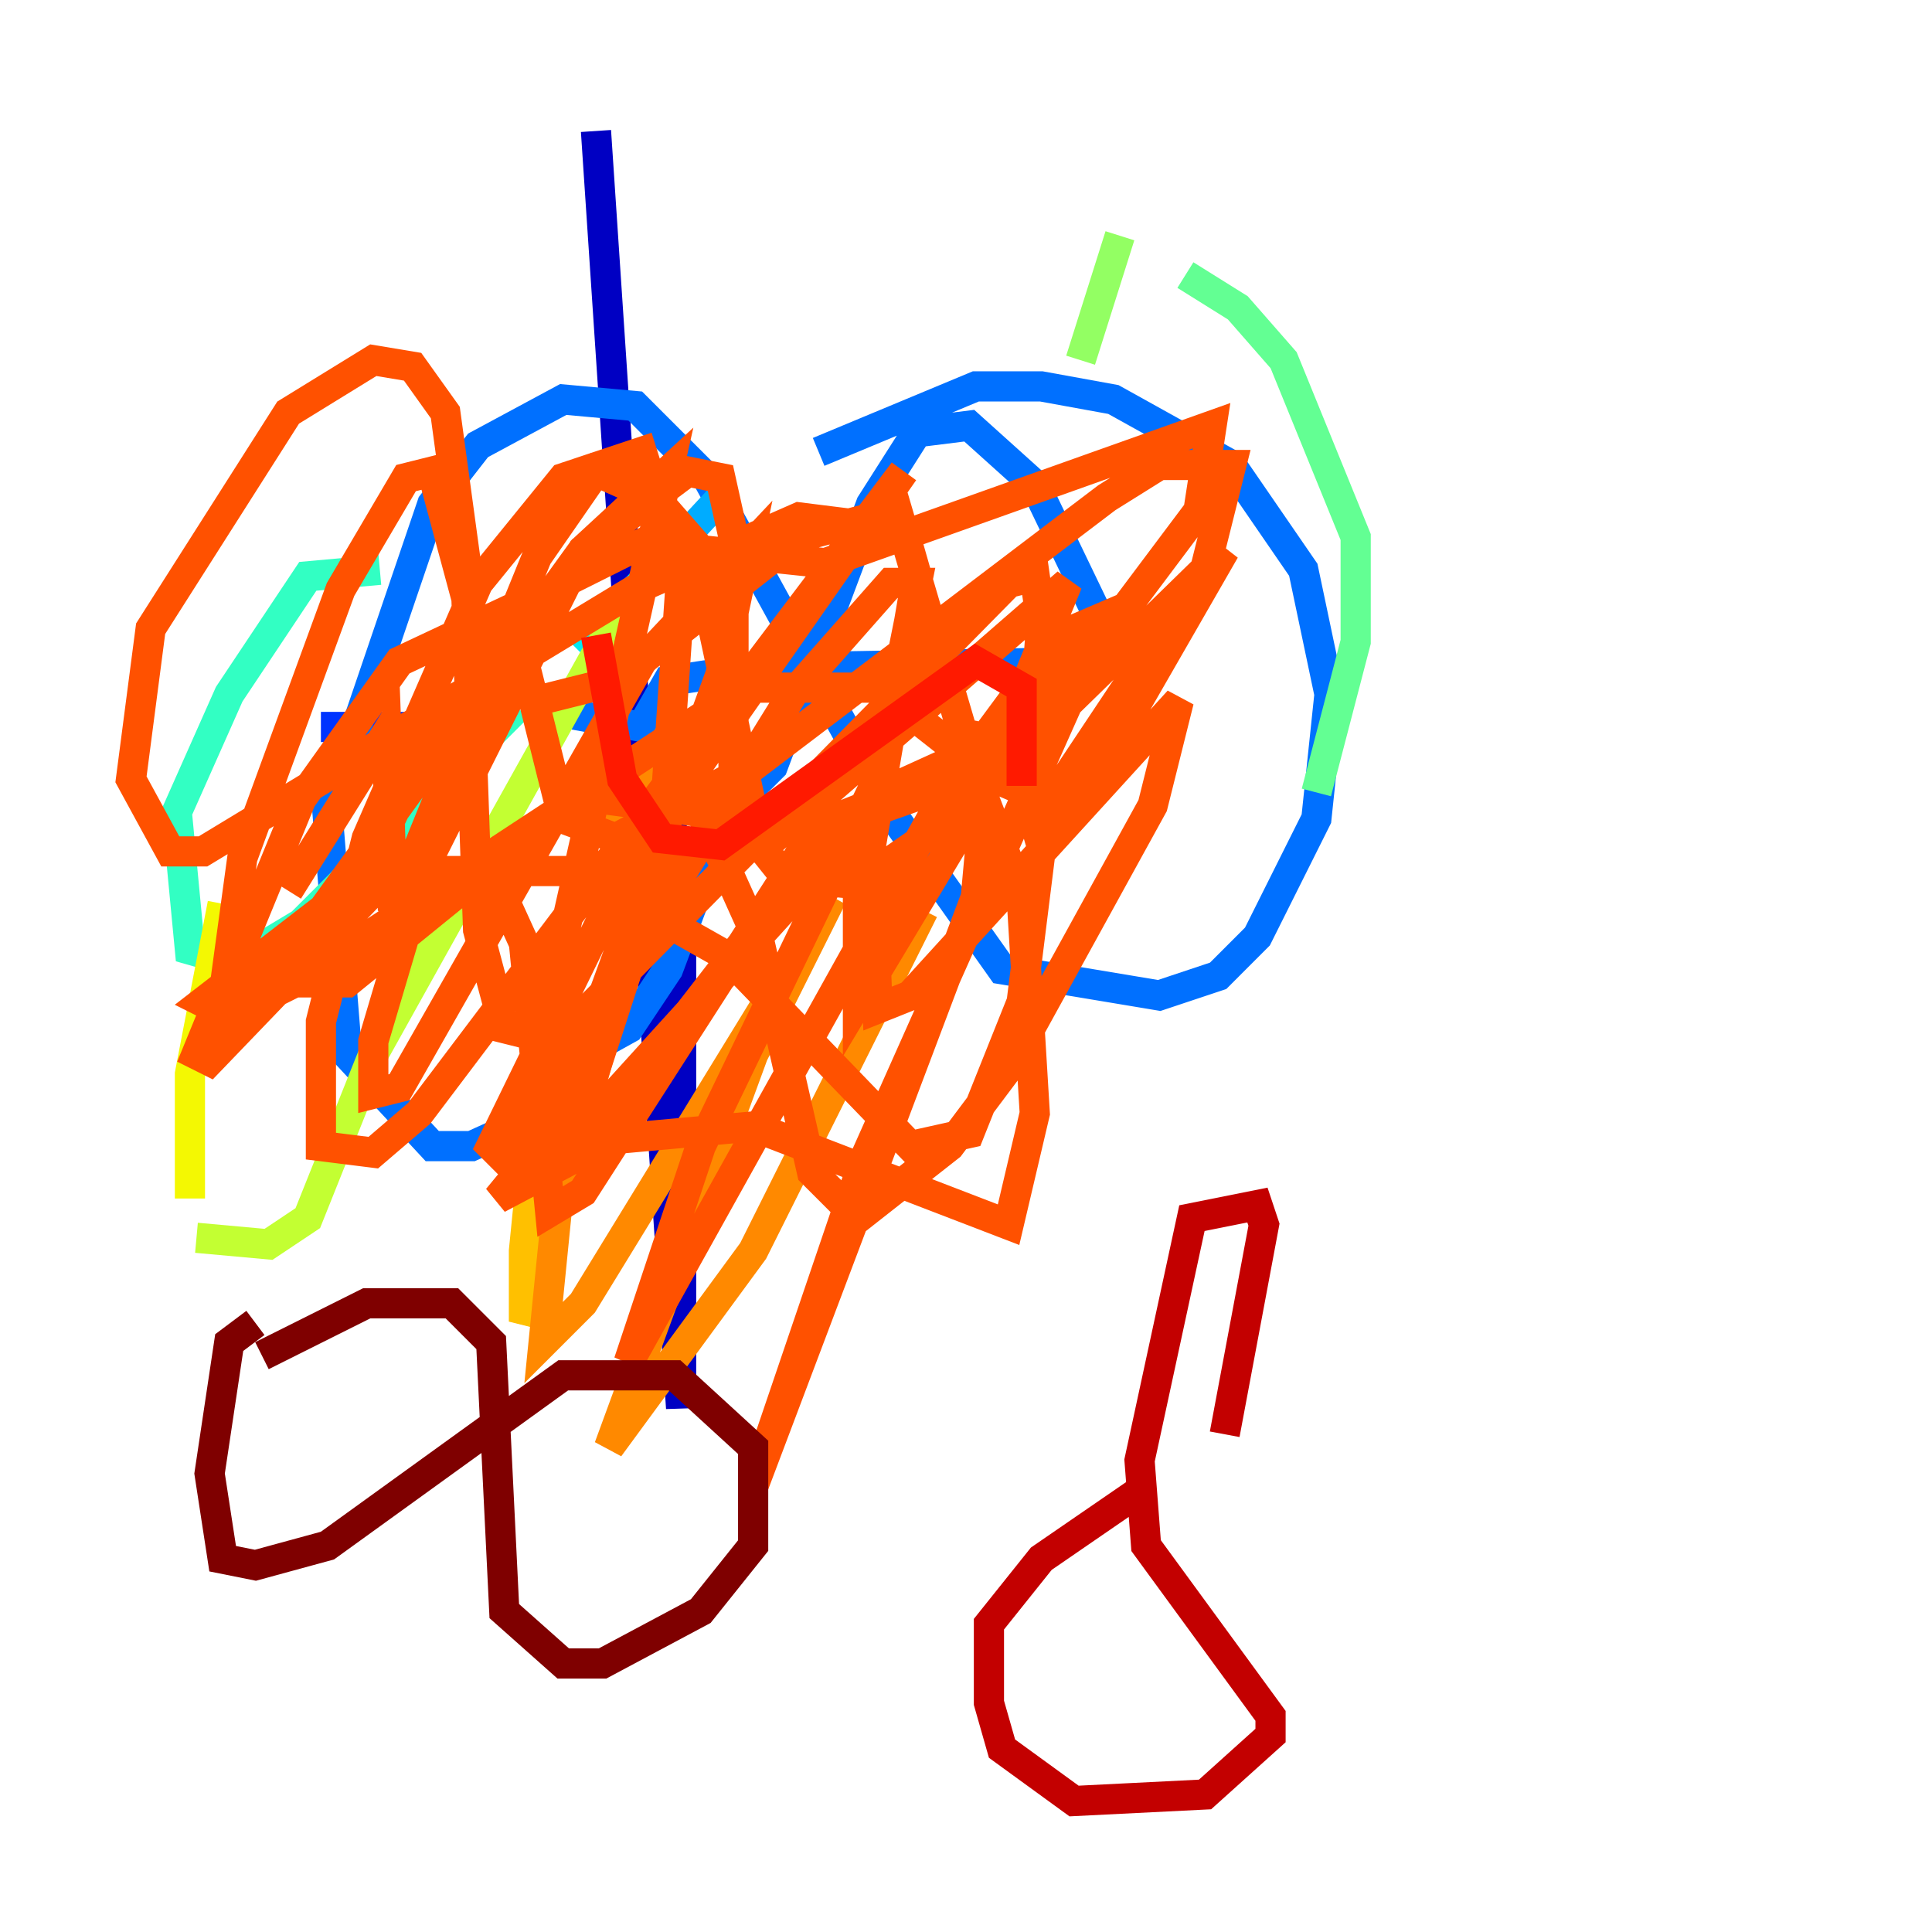 <?xml version="1.0" encoding="utf-8" ?>
<svg baseProfile="tiny" height="128" version="1.2" viewBox="0,0,128,128" width="128" xmlns="http://www.w3.org/2000/svg" xmlns:ev="http://www.w3.org/2001/xml-events" xmlns:xlink="http://www.w3.org/1999/xlink"><defs /><polyline fill="none" points="44.258,52.936 44.258,52.936" stroke="#00007f" stroke-width="2" /><polyline fill="none" points="44.258,52.936 45.125,59.444 45.125,93.288 39.485,8.678" stroke="#0000c3" stroke-width="2" /><polyline fill="none" points="21.261,48.163 21.261,48.163" stroke="#0000ff" stroke-width="2" /><polyline fill="none" points="21.261,48.163 31.675,48.163" stroke="#0034ff" stroke-width="2" /><polyline fill="none" points="37.749,47.295 42.522,48.163 44.258,45.125 49.898,44.258 74.197,43.824 68.556,32.108 64.217,28.203 60.746,28.637 57.709,33.41 51.2,50.766 48.163,53.803 44.258,64.217 41.654,68.122 37.749,70.291 36.014,73.763 31.241,75.932 28.637,75.932 22.997,69.858 21.695,53.803 28.637,33.41 31.675,29.505 37.315,26.468 42.088,26.902 46.861,31.675 59.01,53.803 66.386,64.217 76.8,65.953 80.705,64.651 83.308,62.047 87.214,54.237 88.081,45.993 86.346,37.749 81.573,30.807 73.763,26.468 68.99,25.6 64.651,25.6 54.237,29.939" stroke="#0070ff" stroke-width="2" /><polyline fill="none" points="48.163,32.542 42.522,38.617" stroke="#00acff" stroke-width="2" /><polyline fill="none" points="42.522,38.617 38.183,42.956" stroke="#02e8f4" stroke-width="2" /><polyline fill="none" points="34.278,46.861 19.959,61.18 15.62,63.783 12.583,62.915 11.715,53.803 15.186,45.993 20.393,38.183 25.166,37.749" stroke="#32ffc3" stroke-width="2" /><polyline fill="none" points="87.214,52.502 89.817,42.522 89.817,35.58 85.044,23.864 82.007,20.393 78.536,18.224" stroke="#63ff93" stroke-width="2" /><polyline fill="none" points="74.197,15.62 71.593,23.864" stroke="#93ff63" stroke-width="2" /><polyline fill="none" points="41.654,39.485 24.732,69.858 20.393,80.705 17.79,82.441 13.017,82.007" stroke="#c3ff32" stroke-width="2" /><polyline fill="none" points="12.583,79.403 12.583,71.159 14.752,59.878" stroke="#f4f802" stroke-width="2" /><polyline fill="none" points="36.447,87.214 34.712,86.78 34.712,82.875 36.447,65.519" stroke="#ffc000" stroke-width="2" /><polyline fill="none" points="39.919,55.105 43.824,49.464 43.824,54.671 36.881,80.271 36.014,88.949 38.617,86.346 55.105,59.444 49.898,69.858 40.352,95.891 49.898,82.875 61.18,60.312" stroke="#ff8900" stroke-width="2" /><polyline fill="none" points="65.085,54.671 64.651,59.444 49.898,98.495 57.275,76.8 73.329,40.786 70.291,42.088 62.915,52.068 41.654,90.251 46.427,75.932 58.142,51.634 60.746,38.617 59.01,38.617 52.502,45.993 33.41,76.8 32.542,75.932 41.654,57.275 59.878,31.241 27.77,73.763 24.732,76.366 21.261,75.932 21.261,67.688 24.298,55.539 31.675,38.617 37.315,31.675 42.522,29.939 45.125,38.183 43.824,57.275 39.051,72.027 32.976,79.403 40.352,75.498 49.898,74.63 66.82,81.139 68.556,73.763 67.688,59.444 64.217,50.332 58.142,45.559 49.464,45.559 20.393,64.651 15.186,67.254 13.451,66.386 22.997,59.01 27.77,57.709 38.183,57.709 48.163,63.349 60.312,75.932 64.217,75.064 67.688,66.386 68.99,55.973 67.254,49.898 64.217,49.898 59.444,52.068 49.898,61.614 39.485,75.064 37.315,75.932 37.749,72.027 47.729,44.691 49.464,36.447 42.522,43.824 26.468,72.027 24.732,72.461 24.732,68.99 28.203,57.275 38.617,36.447 44.258,31.241 35.58,69.858 36.447,77.234 57.709,53.803 65.085,51.2 71.159,53.803 81.139,36.447 62.481,54.671 56.841,58.576 52.068,58.142 50.332,55.973 46.427,37.749 44.258,35.146 37.315,38.617 26.902,52.068 20.827,65.085 22.997,65.085 36.881,53.803 39.919,52.936 46.427,53.803 50.332,62.481 53.803,77.668 56.841,80.705 62.915,75.932 66.82,70.725 76.366,53.37 78.102,46.427 60.312,65.953 58.142,66.82 57.709,55.973 60.746,38.183 59.878,35.146 52.936,34.278 42.088,39.051 13.451,56.407 11.281,56.407 8.678,51.634 9.98,41.654 19.091,27.336 24.732,23.864 27.336,24.298 29.505,27.336 30.807,36.881 31.675,61.614 33.41,68.122 36.881,68.99 66.82,38.617 68.556,38.183 68.99,41.22 68.122,52.936 69.424,53.37 79.837,37.749 81.573,30.807 76.8,30.807 73.329,32.976 49.898,50.766 40.786,55.539 37.315,54.237 33.844,40.352 26.468,43.824 19.959,52.936 13.017,69.858 13.885,70.291 24.732,59.01 32.542,57.709 34.712,62.481 36.447,80.271 38.617,78.969 54.237,54.671 56.407,53.803 56.841,54.671 56.841,66.386 64.651,53.37 70.725,38.617 50.766,55.973 48.597,56.407 48.597,35.58 47.729,31.675 45.559,31.241 38.617,36.447 18.224,64.651 14.752,66.386 16.054,56.841 22.563,39.051 26.902,31.675 28.637,31.241 31.675,42.522 35.58,46.427 40.786,45.125 52.936,35.58 59.444,33.844 63.783,48.597 65.953,49.031 74.197,40.786 79.403,33.844 80.271,28.203 54.671,37.315 46.427,36.447 43.39,32.976 39.485,31.241 35.58,36.881 26.034,60.312 25.6,48.597 19.091,59.01" stroke="#ff5100" stroke-width="2" /><polyline fill="none" points="39.485,42.088 41.22,51.634 43.824,55.539 47.729,55.973 64.651,43.824 67.688,45.559 67.688,52.068" stroke="#ff1a00" stroke-width="2" /><polyline fill="none" points="81.139,95.024 83.742,81.139 83.308,79.837 78.969,80.705 75.498,96.759 75.932,102.4 84.176,113.681 84.176,114.983 79.837,118.888 71.159,119.322 66.386,115.851 65.519,112.814 65.519,107.607 68.99,103.268 75.932,98.495" stroke="#c30000" stroke-width="2" /><polyline fill="none" points="16.922,87.647 15.186,88.949 13.885,97.627 14.752,103.268 16.922,103.702 21.695,102.4 37.315,91.119 44.691,91.119 49.898,95.891 49.898,102.4 46.427,106.739 39.919,110.21 37.315,110.21 33.41,106.739 32.542,88.949 29.939,86.346 24.298,86.346 17.356,89.817" stroke="#7f0000" stroke-width="2" /></svg>